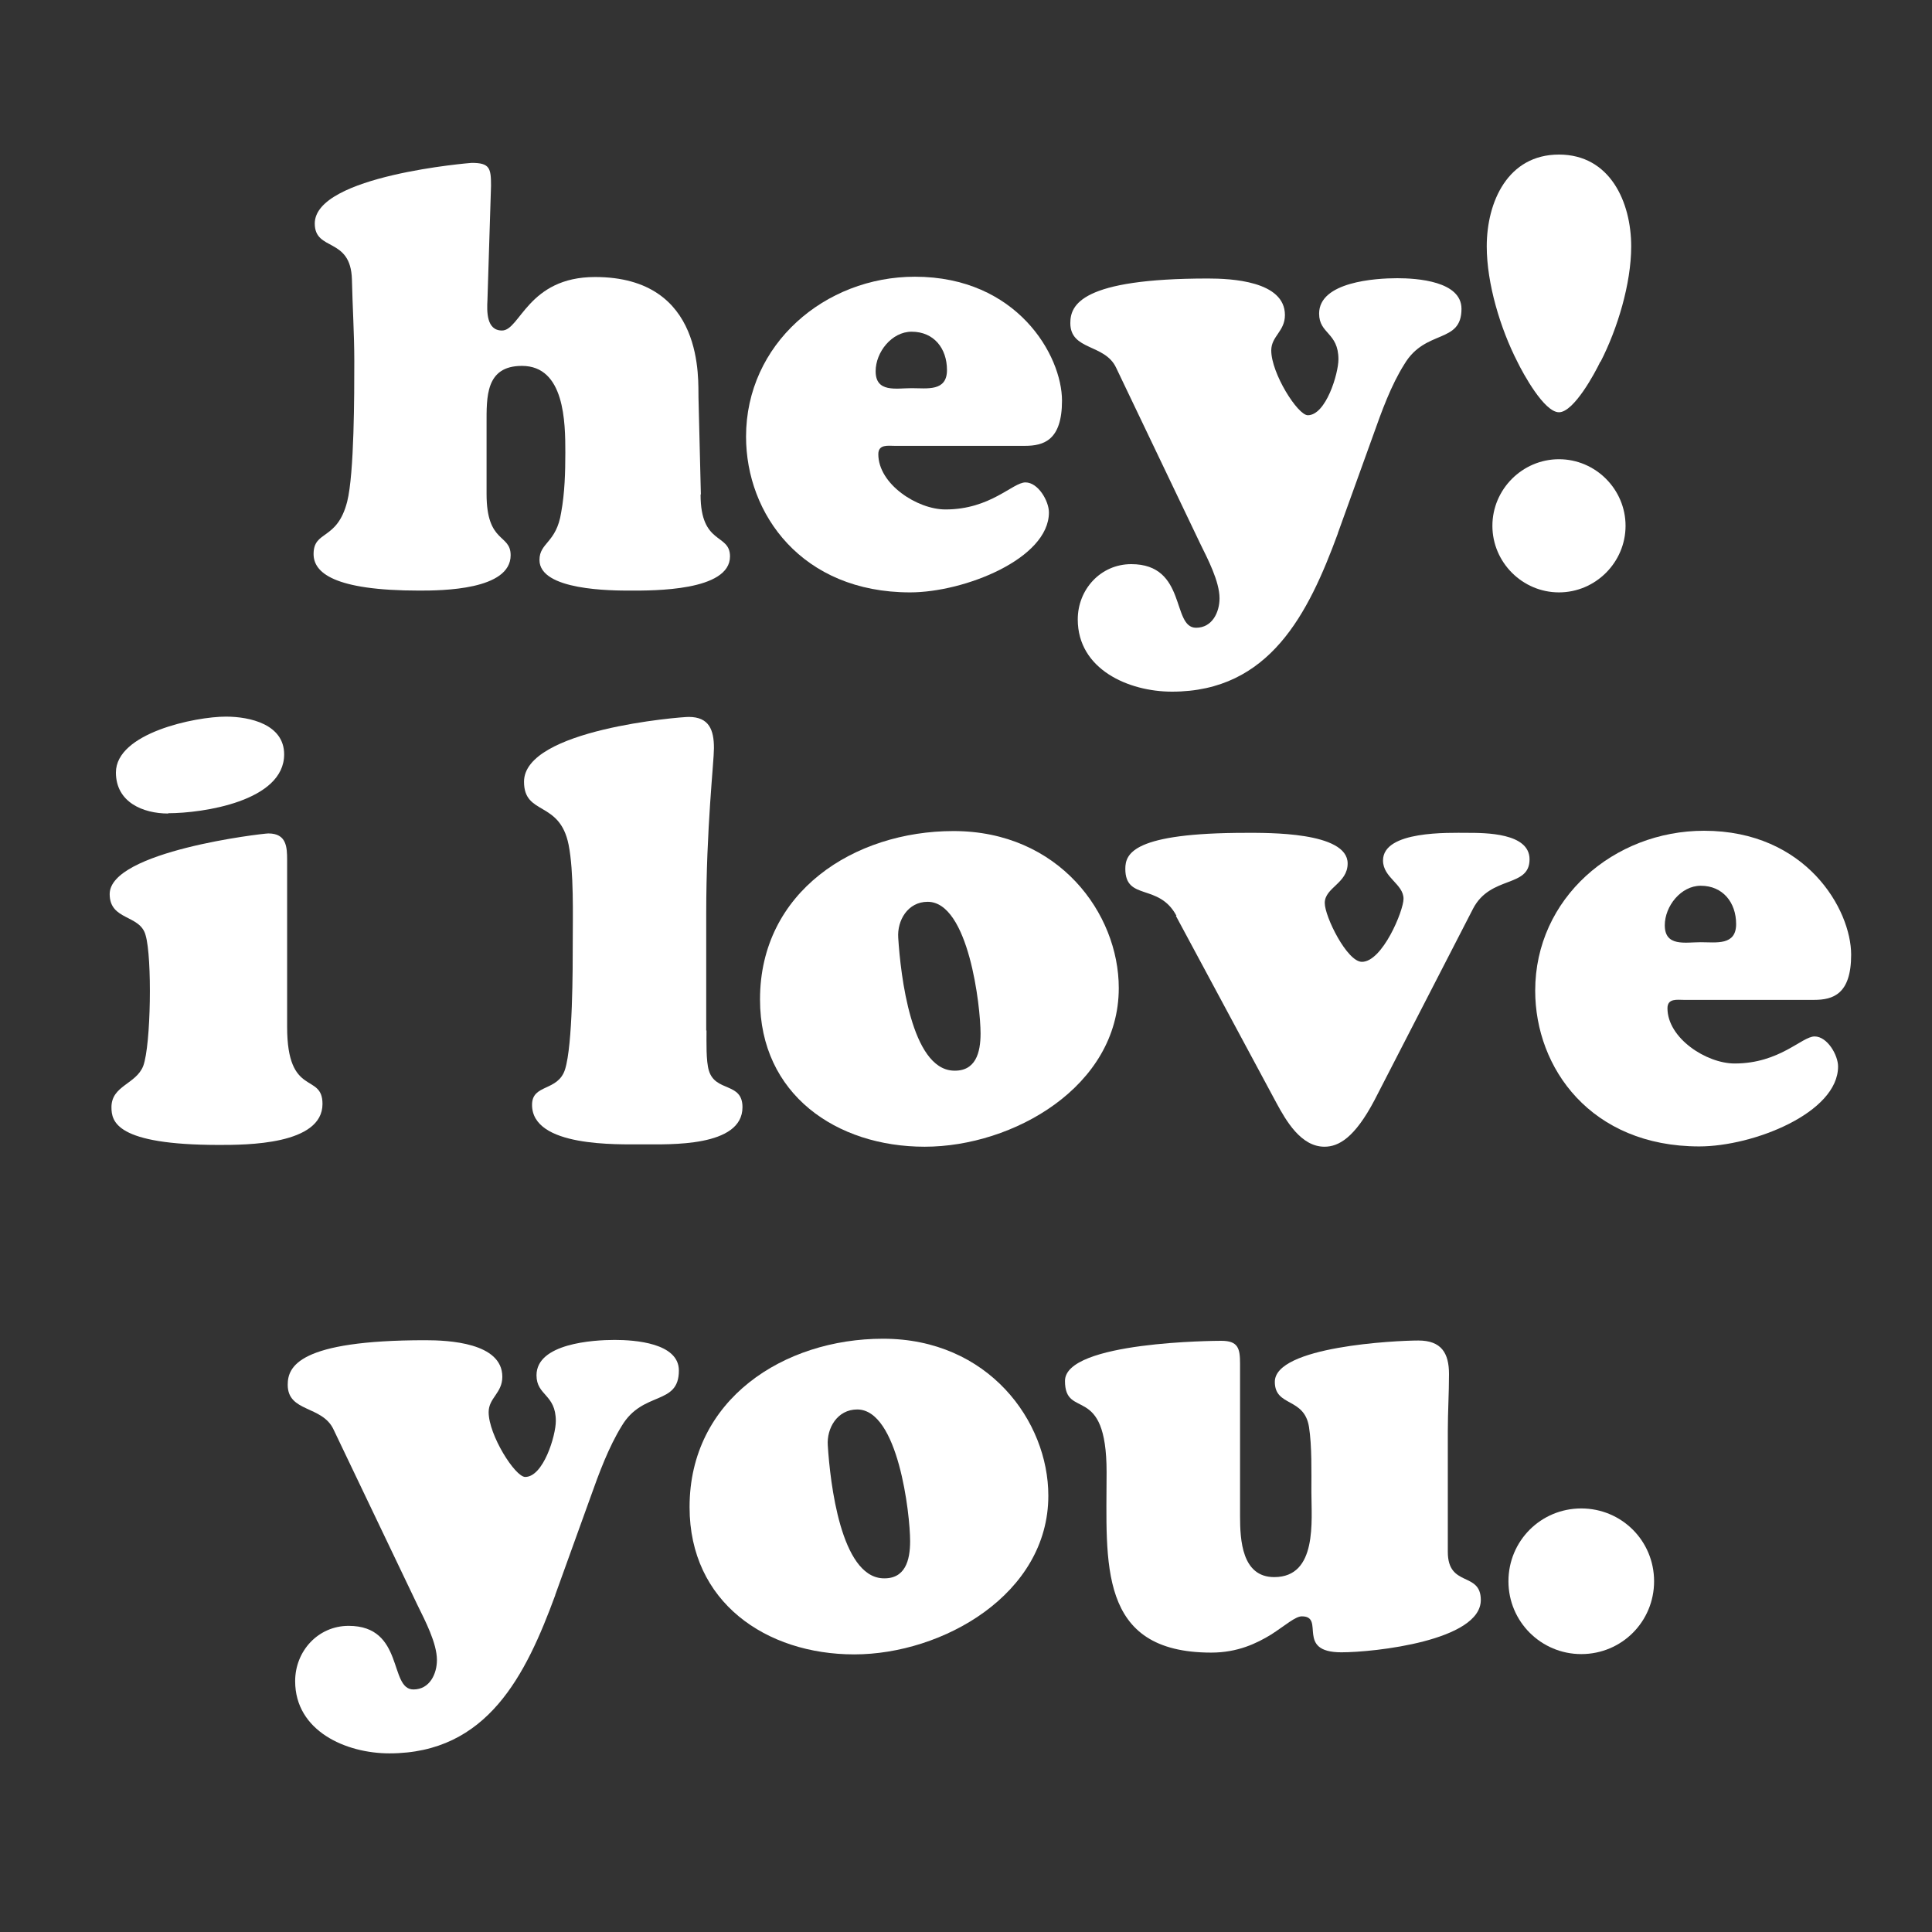 <?xml version="1.0" encoding="UTF-8"?>
<svg id="Layer_1" data-name="Layer 1" xmlns="http://www.w3.org/2000/svg" viewBox="0 0 65 65">
  <rect x="0" y="0" width="65" height="65" fill="#333333" stroke="none"/>
  <defs>
    <style>
      .cls-1 {
        fill: #fff;
        stroke-width: 0px;
      }
    </style>
  </defs>
  <g>
    <path class="cls-1" d="m23.57,16.64c0,1.72.99,1.29.99,2.08,0,1.17-2.59,1.15-3.34,1.15-.63,0-3.07,0-3.07-1.03,0-.59.57-.57.73-1.6.12-.65.14-1.35.14-2.02,0-1.01-.02-2.91-1.46-2.91-1.23,0-1.19,1.05-1.19,1.96v2.35c0,1.68.81,1.33.81,2.06,0,1.17-2.3,1.19-3.07,1.19-2.89,0-3.56-.61-3.56-1.23,0-.81.79-.44,1.13-1.76.24-.95.24-3.62.24-4.73,0-.91-.06-1.84-.08-2.75-.04-1.44-1.25-.93-1.25-1.88,0-1.62,5.26-2.04,5.28-2.04.61,0,.65.18.65.77l-.12,3.84c-.02.38-.04,1.03.49,1.03.61,0,.87-1.8,3.13-1.8,3.72,0,3.46,3.5,3.48,4.06l.08,3.25Z"/>
    <path class="cls-1" d="m30.1,15c-.22,0-.55-.06-.55.28,0,1.01,1.31,1.86,2.26,1.86,1.52,0,2.26-.91,2.69-.91s.79.63.79,1.01c0,1.56-2.85,2.69-4.67,2.69-3.64,0-5.52-2.63-5.52-5.24,0-3.11,2.65-5.38,5.68-5.38,3.44,0,4.95,2.65,4.95,4.17,0,1.33-.61,1.52-1.25,1.52h-4.39Zm1.76-2.55c0-.73-.44-1.29-1.19-1.29-.67,0-1.21.69-1.21,1.33,0,.73.69.57,1.21.57s1.19.12,1.19-.61Z"/>
    <path class="cls-1" d="m45.01,17.95c-.99,2.69-2.29,5.32-5.58,5.32-1.46,0-3.17-.75-3.17-2.43,0-1.01.77-1.86,1.8-1.86,1.88,0,1.35,2.14,2.18,2.14.55,0,.79-.53.79-.99,0-.57-.4-1.33-.65-1.84l-2.83-5.92c-.38-.81-1.54-.57-1.54-1.5,0-.61.36-1.5,4.63-1.5.77,0,2.59.08,2.59,1.23,0,.55-.46.71-.46,1.19,0,.77.89,2.18,1.23,2.18.61,0,1.03-1.4,1.03-1.88,0-.91-.65-.85-.65-1.54,0-1.07,1.9-1.19,2.63-1.19.67,0,2.16.1,2.16,1.03,0,1.19-1.21.67-1.92,1.86-.45.71-.77,1.6-1.05,2.39l-1.19,3.3Z"/>
    <path class="cls-1" d="m53.84,12.17c-.18.38-.89,1.7-1.39,1.7s-1.21-1.31-1.4-1.7c-.57-1.11-1.03-2.63-1.03-3.88,0-1.5.71-3.09,2.43-3.09s2.43,1.6,2.43,3.09c0,1.25-.46,2.77-1.03,3.88Zm-1.39,7.76c-1.23,0-2.24-1.01-2.24-2.24s1.01-2.24,2.24-2.24,2.24,1.01,2.24,2.24-1.01,2.24-2.24,2.24Z"/>
  </g>
  <g>
    <path class="cls-1" d="m18.68,53.67c-.99,2.69-2.28,5.32-5.58,5.32-1.46,0-3.17-.75-3.17-2.43,0-1.01.77-1.86,1.8-1.86,1.88,0,1.35,2.14,2.18,2.14.55,0,.79-.53.79-.99,0-.57-.4-1.33-.65-1.84l-2.83-5.92c-.38-.81-1.54-.57-1.54-1.5,0-.61.36-1.5,4.63-1.5.77,0,2.59.08,2.59,1.23,0,.55-.46.71-.46,1.19,0,.77.89,2.18,1.23,2.18.61,0,1.03-1.39,1.03-1.88,0-.91-.65-.85-.65-1.54,0-1.07,1.9-1.19,2.63-1.19.67,0,2.16.1,2.16,1.03,0,1.19-1.21.67-1.92,1.86-.44.71-.77,1.6-1.05,2.39l-1.19,3.3Z"/>
    <path class="cls-1" d="m23.2,50.7c0-3.62,3.17-5.66,6.51-5.66,3.54,0,5.56,2.77,5.56,5.28,0,3.32-3.56,5.34-6.53,5.34s-5.54-1.76-5.54-4.95Zm5.64-3.28c-.67,0-1.03.63-.99,1.21.08,1.27.44,4.39,1.84,4.47.77.04.93-.61.93-1.25,0-.91-.4-4.43-1.78-4.43Z"/>
    <path class="cls-1" d="m41.72,51c0,.81.06,2.06,1.15,2.06,1.46,0,1.25-1.9,1.25-2.87,0-.67.02-1.54-.08-2.18-.16-1.01-1.15-.67-1.15-1.52,0-1.19,4.06-1.39,4.83-1.39s1.03.42,1.03,1.13c0,.65-.04,1.27-.04,1.92v4.06c0,1.21,1.11.65,1.11,1.62,0,1.37-3.58,1.76-4.69,1.76-1.56,0-.53-1.21-1.33-1.21-.22,0-.55.3-1.03.61-.49.3-1.13.61-2.02.61-3.84,0-3.52-3.03-3.52-6.07s-1.4-1.74-1.4-3.07,5.09-1.35,5.26-1.35c.57,0,.63.26.63.77v5.13Z"/>
    <path class="cls-1" d="m53.2,55.65c-1.35,0-2.45-1.09-2.45-2.45s1.09-2.45,2.45-2.45,2.45,1.09,2.45,2.45-1.09,2.45-2.45,2.45Z"/>
  </g>
  <g>
    <path class="cls-1" d="m9.66,34.55c0,2.39,1.19,1.52,1.19,2.59,0,1.38-2.57,1.38-3.48,1.38-3.48,0-3.62-.79-3.62-1.27,0-.73.83-.77,1.07-1.39.26-.71.3-3.64.08-4.39-.18-.71-1.21-.49-1.21-1.39,0-1.44,5.14-2.04,5.34-2.04.61,0,.63.46.63.89v5.64Zm-4-7.18c-.85,0-1.76-.38-1.76-1.38,0-1.33,2.67-1.88,3.7-1.88.81,0,1.96.26,1.96,1.27,0,1.58-2.75,1.98-3.9,1.98Z"/>
    <path class="cls-1" d="m23.77,34.67c0,.36-.02,1.03.08,1.35.22.73,1.13.38,1.13,1.23,0,1.35-2.47,1.25-3.34,1.25s-3.74.1-3.74-1.33c0-.71.87-.44,1.11-1.19.26-.83.26-3.36.26-4.35,0-.79.04-2.31-.14-3.21-.3-1.5-1.5-.97-1.5-2.12,0-1.76,5.26-2.18,5.54-2.18.69,0,.85.44.85,1.05,0,.47-.26,2.69-.26,5.58v3.92Z"/>
    <path class="cls-1" d="m25.57,33.62c0-3.62,3.17-5.66,6.51-5.66,3.54,0,5.56,2.77,5.56,5.28,0,3.32-3.56,5.34-6.53,5.34s-5.54-1.76-5.54-4.95Zm5.64-3.28c-.67,0-1.03.63-.99,1.21.08,1.27.44,4.39,1.84,4.47.77.04.93-.61.93-1.25,0-.91-.4-4.43-1.78-4.43Z"/>
    <path class="cls-1" d="m39.58,30.81c-.59-1.11-1.72-.49-1.72-1.58,0-.51.26-1.21,4.06-1.21.71,0,3.42-.04,3.42,1.03,0,.67-.77.81-.77,1.33,0,.46.75,1.98,1.25,1.98.69,0,1.4-1.72,1.4-2.12,0-.5-.69-.71-.69-1.29,0-1.01,2.22-.93,2.83-.93s2.1,0,2.1.89c0,.97-1.31.53-1.9,1.66l-3.32,6.45c-.67,1.27-1.21,1.56-1.68,1.56-.79,0-1.29-.87-1.62-1.48l-3.38-6.29Z"/>
    <path class="cls-1" d="m56.65,33.64c-.22,0-.55-.06-.55.28,0,1.01,1.31,1.86,2.26,1.86,1.52,0,2.26-.91,2.69-.91s.79.63.79,1.01c0,1.56-2.85,2.69-4.67,2.69-3.64,0-5.52-2.63-5.52-5.24,0-3.11,2.65-5.38,5.68-5.38,3.44,0,4.95,2.65,4.95,4.17,0,1.33-.61,1.52-1.25,1.52h-4.39Zm1.76-2.55c0-.73-.45-1.29-1.19-1.29-.67,0-1.21.69-1.21,1.33,0,.73.69.57,1.21.57s1.19.12,1.19-.61Z"/>
  </g>
</svg>